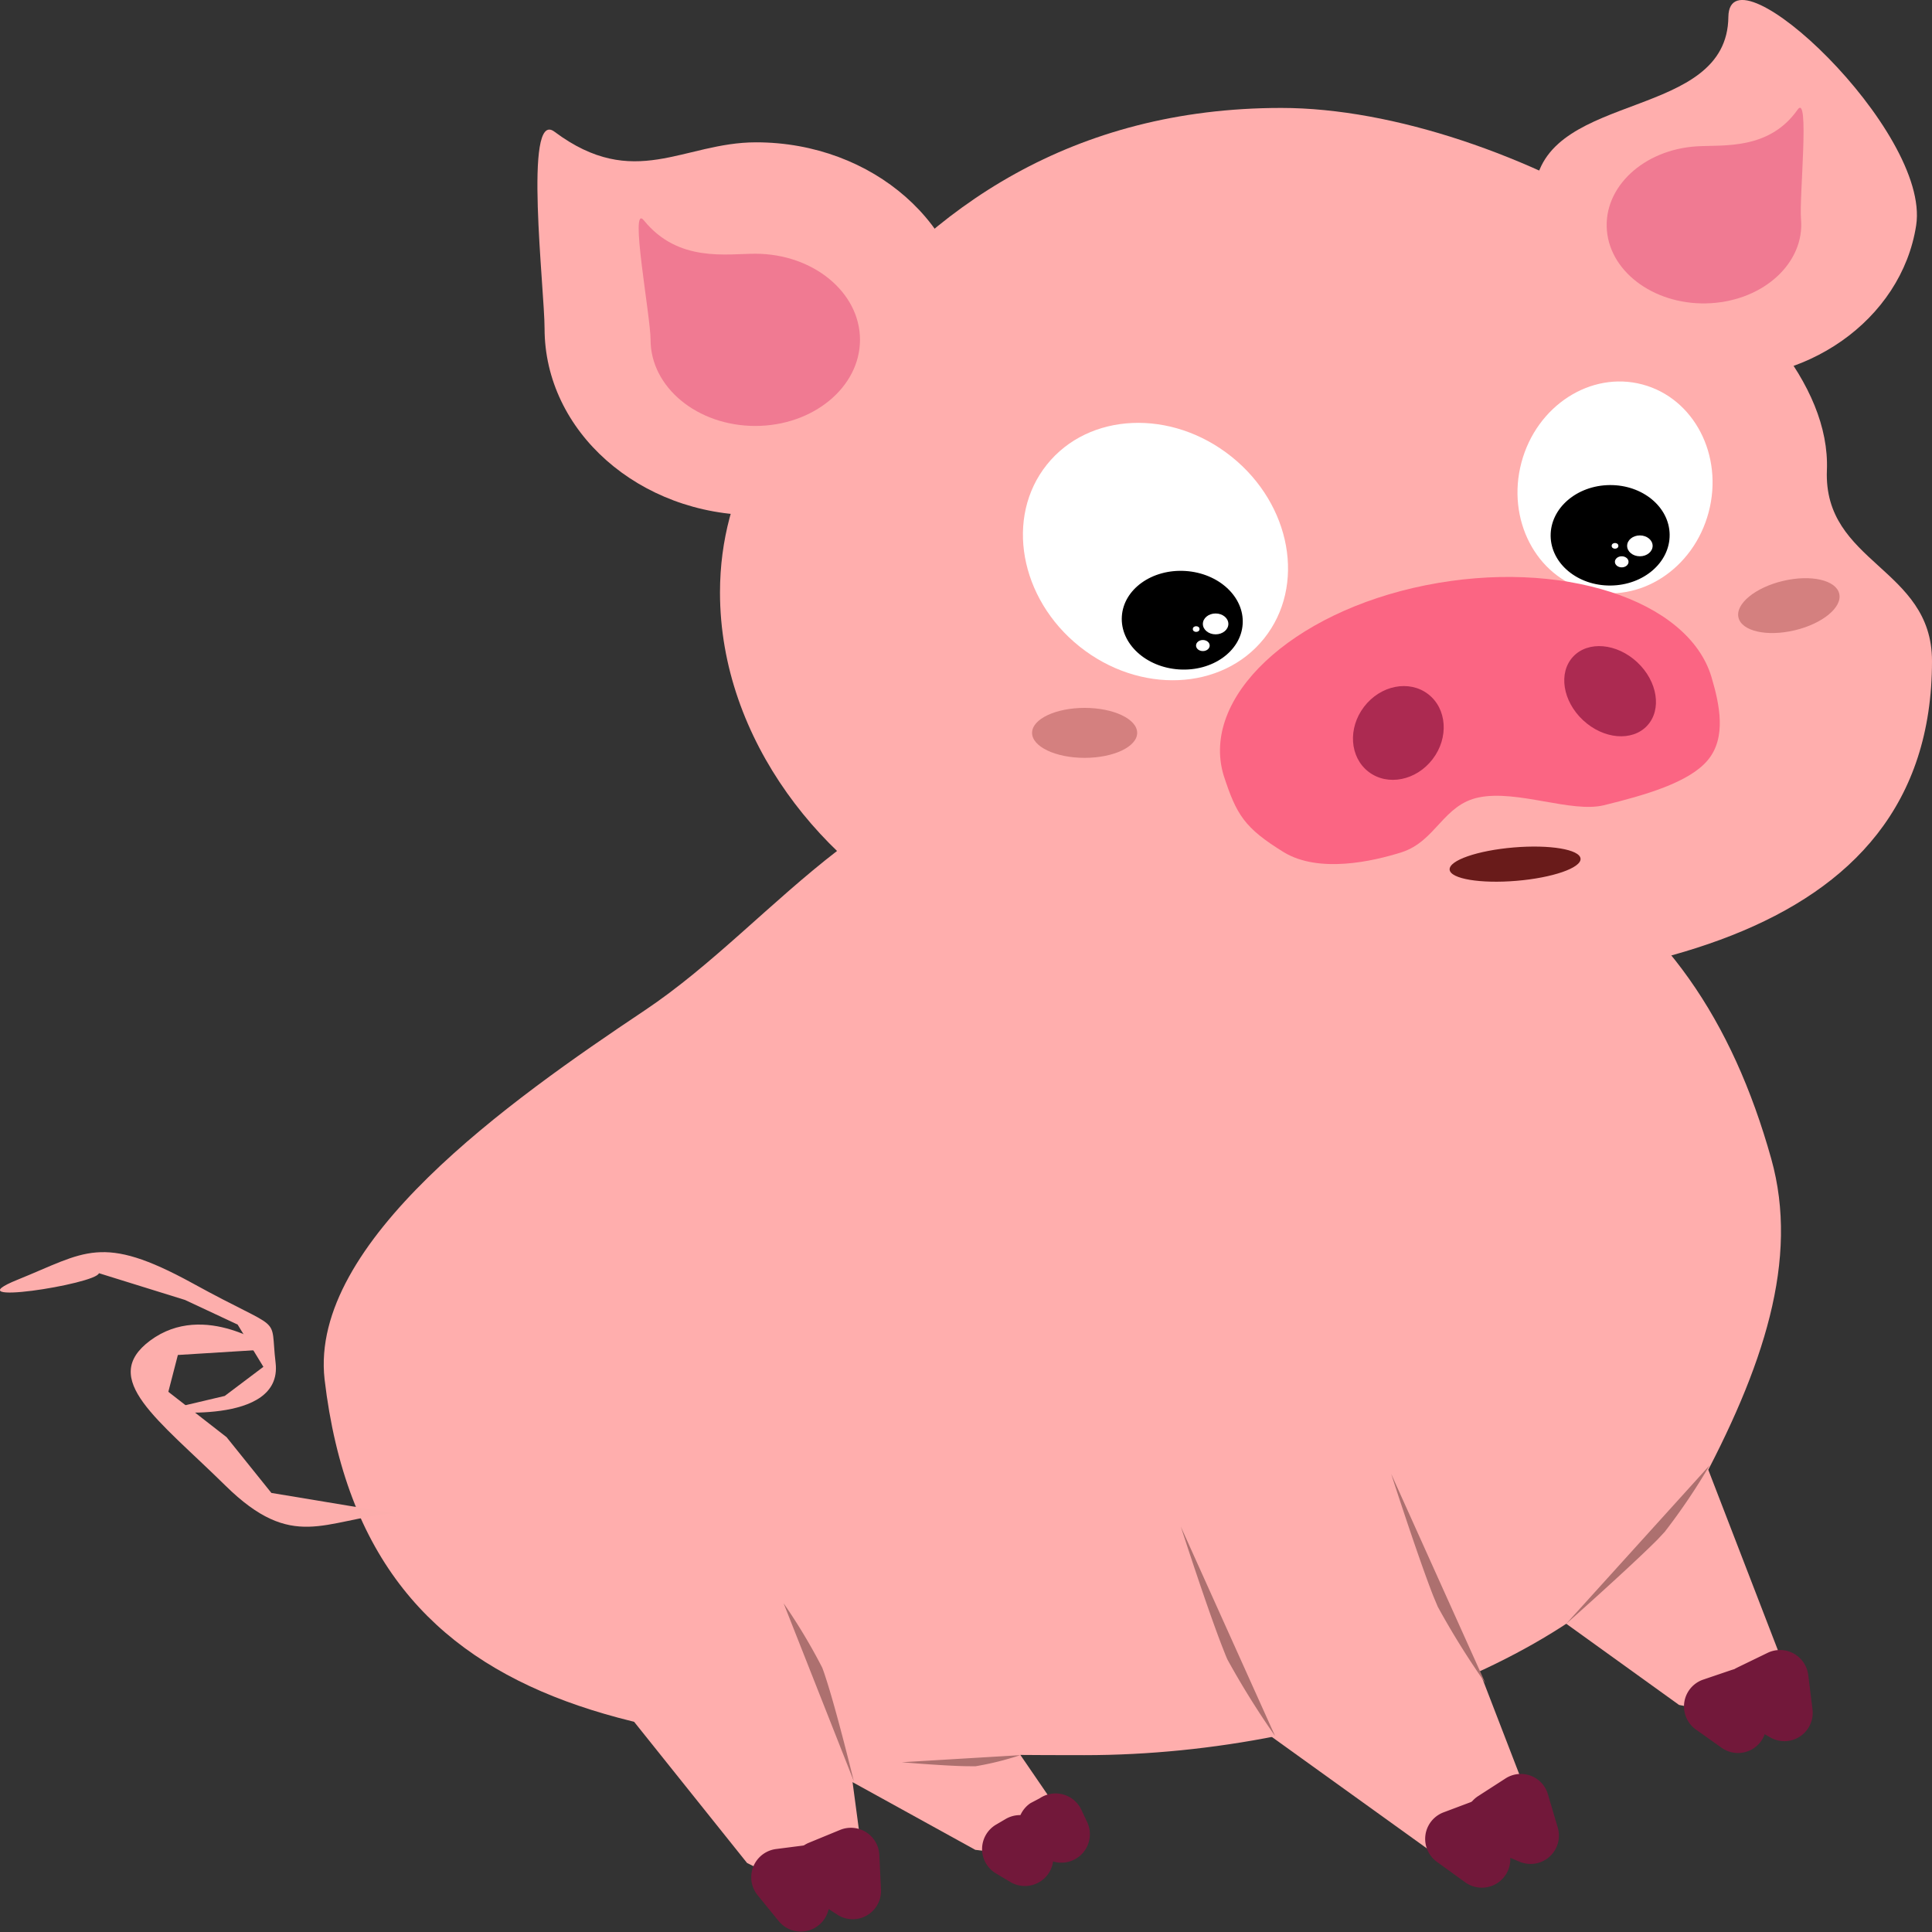<svg id="Layer_1" data-name="Layer 1" xmlns="http://www.w3.org/2000/svg" width="150" height="150" viewBox="0 0 150 150"><rect x="0" y="0" width="150" height="150" fill="#333333" stroke="none"/><defs><style>.cls-1{fill:#915554;}.cls-2{fill:#ffaead;}.cls-3{fill:#fff;}.cls-4{fill:#fb6583;}.cls-5{fill:#ac2a51;}.cls-6{fill:#d4807f;}.cls-7{fill:#f07a92;}.cls-8{fill:#72183a;}.cls-9{fill:#fdaeac;}.cls-10{fill:#691b1a;}.cls-11{fill:#ad706f;}</style></defs><ellipse class="cls-1" cx="99" cy="68.82" rx="1.75" ry="6.08" transform="translate(13.68 154.02) rotate(-79.77)"/><path class="cls-2" d="M119.19,14.42c1.13-7.37,14.92-5.09,15-13.11.08-5.75,15.72,8.83,14.58,16.19s-8.68,12.65-16.86,11.8S118.05,21.79,119.19,14.42Z"/><path class="cls-2" d="M25.2,107.09C24,96.45,39.56,85.46,50.05,78.45S68.19,58.84,84.19,58.84c32,0,47.28,9.52,53.33,31.13,2.19,7.82-.58,16.2-5.75,25.77-6.61,12.23-27.59,20.53-47.58,20.53C52.2,136.27,28.46,134.81,25.2,107.09Z"/><path class="cls-2" d="M55.9,46c0-8.33,4.32-14,8.79-19.94C72.15,16.12,83.3,8.38,99.48,8.38c17.42,0,42.88,14.86,42.36,28.12-.29,7.25,8.16,7.55,8.16,14.82,0,22.23-24.64,25.94-50.52,25.94-12.48,0-18-1.49-26.41-5.52C64.05,67.41,55.9,57.51,55.9,46Z"/><polygon class="cls-2" points="136.08 133.51 138.27 128.73 132.63 114.11 117.3 122.97 130.36 132.37 136.08 133.51"/><polygon class="cls-2" points="116.61 144.73 118.8 139.94 113.16 125.32 97.82 134.19 110.88 143.58 116.61 144.73"/><polygon class="cls-2" points="63.48 147.38 66.77 142.69 64.43 125.16 47.04 130.94 58 144.64 63.48 147.38"/><polygon class="cls-2" points="81.02 144.28 81.65 139.8 72.83 126.92 61.83 135.96 75.72 143.62 81.02 144.28"/><ellipse class="cls-3" cx="125.39" cy="37.84" rx="8.27" ry="7.52" transform="translate(56.62 149.31) rotate(-75.12)"/><ellipse class="cls-3" cx="89.71" cy="42.82" rx="9.44" ry="10.8" transform="translate(0.24 86.14) rotate(-51.35)"/><path class="cls-2" d="M42.28,25.5c0-3-1.66-17.08.76-15.28,6.21,4.64,10,.83,15.66.83,9.07,0,16.42,6.47,16.42,14.45S67.77,40,58.7,40,42.28,33.49,42.28,25.5Z"/><path class="cls-4" d="M95,60.19c-1.8-6,5.22-12.65,15.68-14.75s20.4,1.09,22.2,7.13c.64,2.16,1.17,4.7-.29,6.45s-4.93,2.73-8.07,3.5c-2.52.61-6.7-1.22-9.7-.61-2.77.56-3.33,3.4-6,4.26-2.24.71-6.41,1.65-9.14,0C96.6,64.27,96,63.26,95,60.19Z"/><ellipse class="cls-5" cx="125.01" cy="53.67" rx="3.08" ry="3.93" transform="translate(0.51 108.51) rotate(-47.01)"/><ellipse class="cls-6" cx="138.89" cy="47.03" rx="4.02" ry="1.97" transform="translate(-7.11 33.33) rotate(-13.35)"/><ellipse class="cls-6" cx="84.21" cy="56.9" rx="4.08" ry="1.94"/><ellipse class="cls-5" cx="108.56" cy="56.9" rx="3.8" ry="3.35" transform="translate(-2.59 108.55) rotate(-52.58)"/><path class="cls-7" d="M50.51,26.38c0-1.84-1.67-10.69-.52-9.27,2.66,3.28,6.4,2.59,8.65,2.59,4.49,0,8.13,3,8.13,6.68s-3.64,6.69-8.13,6.69S50.51,30.07,50.51,26.38Z"/><path class="cls-7" d="M139.83,17c-.15-1.68.69-9.84-.27-8.48-2.2,3.13-5.72,2.72-7.8,2.84-4.16.25-7.29,3.18-7,6.54s3.91,5.89,8.07,5.64S140.13,20.37,139.83,17Z"/><ellipse cx="125.01" cy="41.57" rx="4.62" ry="3.9" transform="translate(-0.42 1.28) rotate(-0.59)"/><ellipse cx="91.79" cy="48.16" rx="3.83" ry="4.7" transform="translate(37.9 136.7) rotate(-86.36)"/><ellipse class="cls-3" cx="127.32" cy="42.38" rx="0.99" ry="0.81"/><ellipse class="cls-3" cx="94.38" cy="48.44" rx="0.99" ry="0.81"/><ellipse class="cls-3" cx="125.39" cy="42.38" rx="0.26" ry="0.22"/><ellipse class="cls-3" cx="92.87" cy="48.84" rx="0.26" ry="0.22"/><ellipse class="cls-3" cx="125.91" cy="43.62" rx="0.53" ry="0.43"/><ellipse class="cls-3" cx="93.39" cy="50.12" rx="0.53" ry="0.43"/><path class="cls-8" d="M137.13,134.11l.2-2.16a2.21,2.21,0,0,0-2.9-2.29l-2.18.74a2.2,2.2,0,0,0-.58,3.88l2,1.42A2.2,2.2,0,0,0,137.13,134.11Z"/><path class="cls-8" d="M117.26,144.3l0-2.41a2.2,2.2,0,0,0-3-2l-2.18.82a2.2,2.2,0,0,0-.51,3.85l2.2,1.59A2.21,2.21,0,0,0,117.26,144.3Z"/><path class="cls-8" d="M64.26,148.48l.78-2.36a2.21,2.21,0,0,0-2.39-2.87l-2.41.31a2.21,2.21,0,0,0-1.43,3.57l1.63,2A2.21,2.21,0,0,0,64.26,148.48Z"/><path class="cls-8" d="M140.72,132.7l-.33-2.66a2.21,2.21,0,0,0-3.16-1.71l-2.33,1.13a2.2,2.2,0,0,0-.13,3.9l2.67,1.53A2.2,2.2,0,0,0,140.72,132.7Z"/><path class="cls-8" d="M120.94,141.88l-.76-2.57a2.19,2.19,0,0,0-3.31-1.22l-2.11,1.36a2.21,2.21,0,0,0,.35,3.89l2.86,1.2A2.2,2.2,0,0,0,120.94,141.88Z"/><path class="cls-8" d="M68.4,146.69,68.27,144a2.21,2.21,0,0,0-3.06-1.92l-2.43,1a2.21,2.21,0,0,0-.35,3.88L65,148.65A2.2,2.2,0,0,0,68.4,146.69Z"/><path class="cls-8" d="M81.67,143.52l-.39-1.12a2.21,2.21,0,0,0-3.19-1.18l-.75.44a2.2,2.2,0,0,0,0,3.8l1.14.68A2.21,2.21,0,0,0,81.67,143.52Z"/><path class="cls-8" d="M84.44,141.54l-.47-1a2.21,2.21,0,0,0-3.25-.92L80,140a2.21,2.21,0,0,0,.25,3.8l1.16.58A2.21,2.21,0,0,0,84.44,141.54Z"/><path class="cls-9" d="M30.59,117.49c-5.44.5-7.86,3-13.09-2.15s-9.83-8.29-5.84-11.26c4.23-3.14,9.41.67,9.41.67l-7.26.45-.74,2.86,4.52,3.52,3.48,4.33"/><path class="cls-9" d="M1.38,99.35c5.25-2.12,6.48-3.6,13.55.27,7.26,4,6,2.25,6.47,6.21.55,4.9-8.95,3.73-8.95,3.73l5-1.18,3-2.26-2-3.28-4.08-1.91L7.68,98.85C7.49,99.7-3.87,101.47,1.38,99.35Z"/><ellipse class="cls-10" cx="117.63" cy="67.09" rx="5.1" ry="1.3" transform="translate(-5.2 10.08) rotate(-4.8)"/><path class="cls-11" d="M99,134.79a64.8,64.8,0,0,1-3.7-5.94c-.1-.22-.21-.5-.33-.81-1.19-3-3.29-9.51-3.29-9.51"/><path class="cls-11" d="M115.33,130.69a62.63,62.63,0,0,1-3.7-5.94l-.34-.81c-1.18-3-3.28-9.51-3.28-9.51"/><path class="cls-11" d="M132.74,113.76a48.47,48.47,0,0,1-3.49,5.17l-.56.6c-2.14,2.15-7.09,6.54-7.09,6.54"/><path class="cls-11" d="M79.21,136.27a23.17,23.17,0,0,1-3.46.86H75.3c-1.67,0-5.29-.31-5.29-.31"/><path class="cls-11" d="M60.84,124.48a44.51,44.51,0,0,1,3,5c.07.19.16.43.24.69.85,2.55,2.21,8.12,2.21,8.12"/></svg>